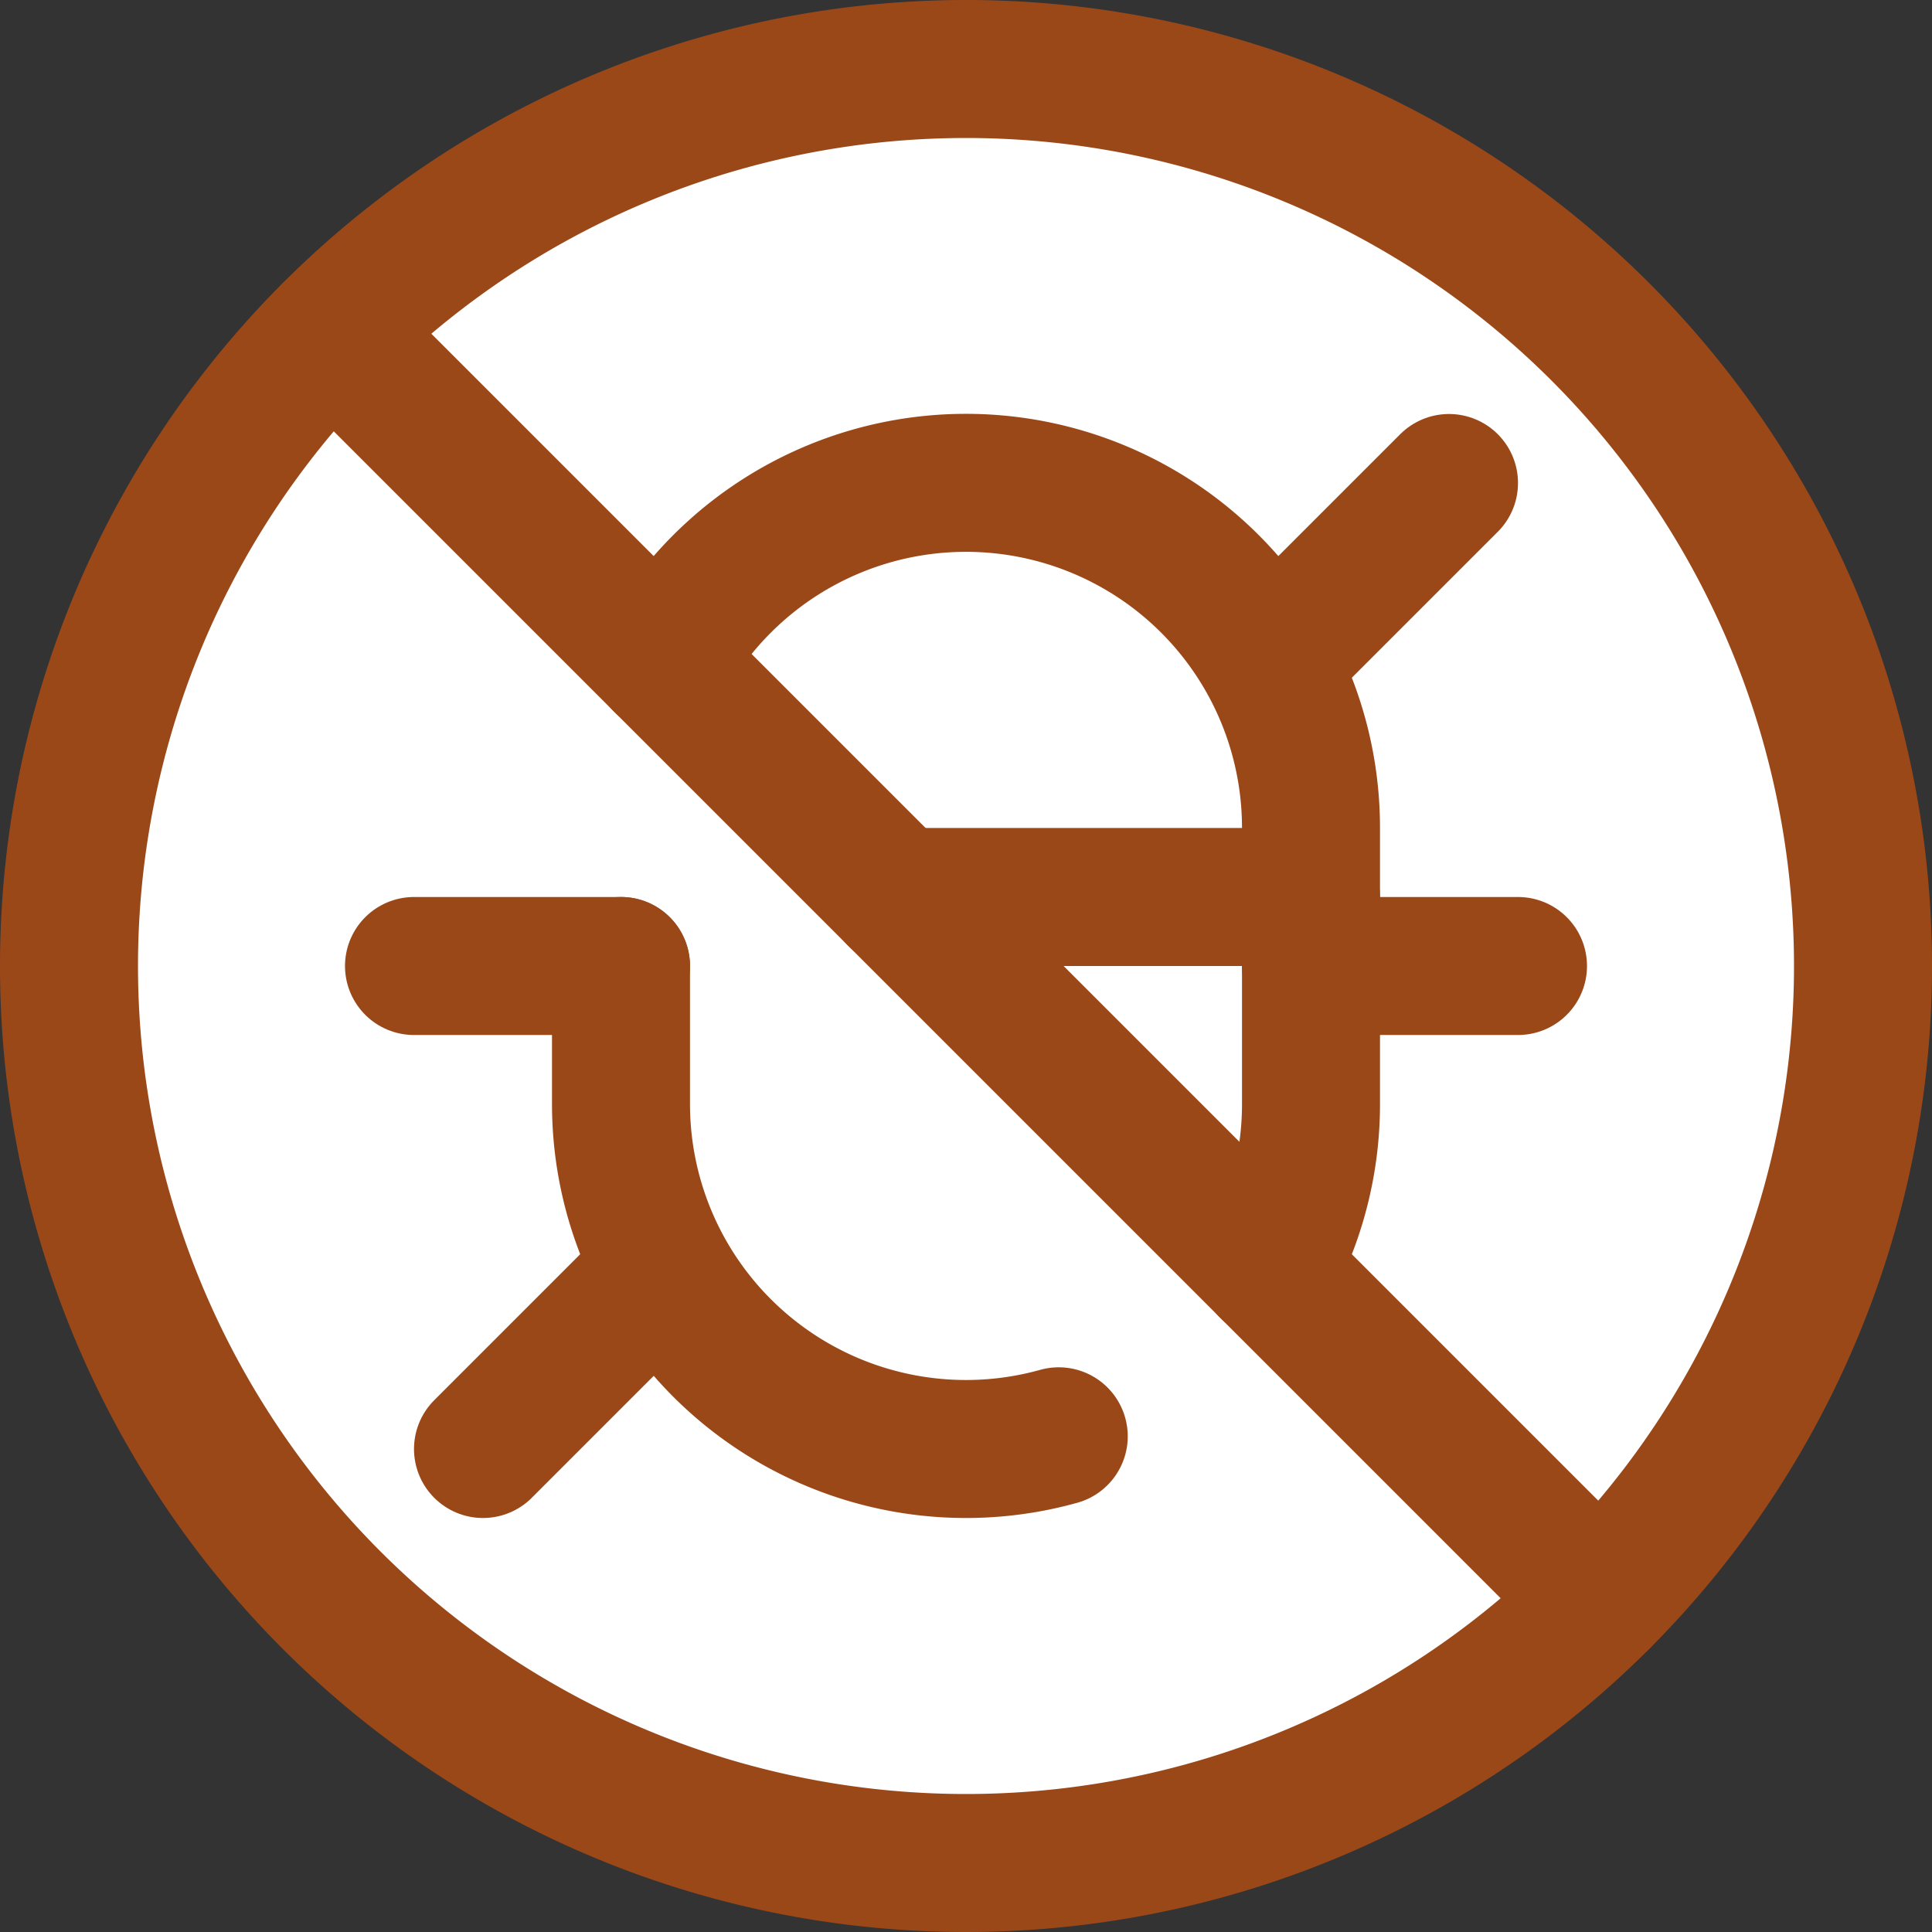 <svg xmlns="http://www.w3.org/2000/svg" fill="none" viewBox="0 0 14 14" height="14" width="14"><rect x="0" y="0" width="14" height="14" fill="#333333" stroke="none"/><g id="bug-antivirus-debugging--code-bug-security-programming-secure-computer-antivirus-block-protection-malware-debugging"><path id="Ellipse 978" fill="#ffffff0f" d="M0.5 7a6.5 6.5 0 1 0 13 0 6.5 6.5 0 1 0 -13 0" stroke-width="1"></path><path id="Vector 2344" fill="#ffffff" d="M9.5 8.25v-2.5a2.5 2.5 0 0 0 -5 0v2.5a2.5 2.5 0 0 0 5 0Z" stroke-width="1"></path><path id="Vector" stroke="#9b4819" stroke-linecap="round" stroke-linejoin="round" d="m3.5 10.5 1.3 -1.3" stroke-width="1"></path><path id="Vector_2" stroke="#9b4819" stroke-linecap="round" stroke-linejoin="round" d="M4.5 7H3" stroke-width="1"></path><path id="Vector_3" stroke="#9b4819" stroke-linecap="round" stroke-linejoin="round" d="M10.5 3.5 9.2 4.8" stroke-width="1"></path><path id="Vector_4" stroke="#9b4819" stroke-linecap="round" stroke-linejoin="round" d="M9.5 7H11" stroke-width="1"></path><path id="Vector_5" stroke="#9b4819" stroke-linecap="round" stroke-linejoin="round" d="M6.5 6.5h3" stroke-width="1"></path><path id="Ellipse 977" stroke="#9b4819" stroke-linecap="round" stroke-linejoin="round" d="M0.5 7a6.5 6.5 0 1 0 13 0 6.5 6.5 0 1 0 -13 0" stroke-width="1"></path><path id="Vector_6" stroke="#9b4819" stroke-linecap="round" stroke-linejoin="round" d="M11.596 11.596 2.404 2.404" stroke-width="1"></path><path id="Vector_7" stroke="#9b4819" stroke-linecap="round" stroke-linejoin="round" d="M4.5 7v1a2.5 2.5 0 0 0 3.172 2.408" stroke-width="1"></path><path id="Vector_8" stroke="#9b4819" stroke-linecap="round" stroke-linejoin="round" d="M4.804 4.804A2.5 2.5 0 0 1 9.5 6v2a2.5 2.5 0 0 1 -0.304 1.196" stroke-width="1"></path></g></svg>